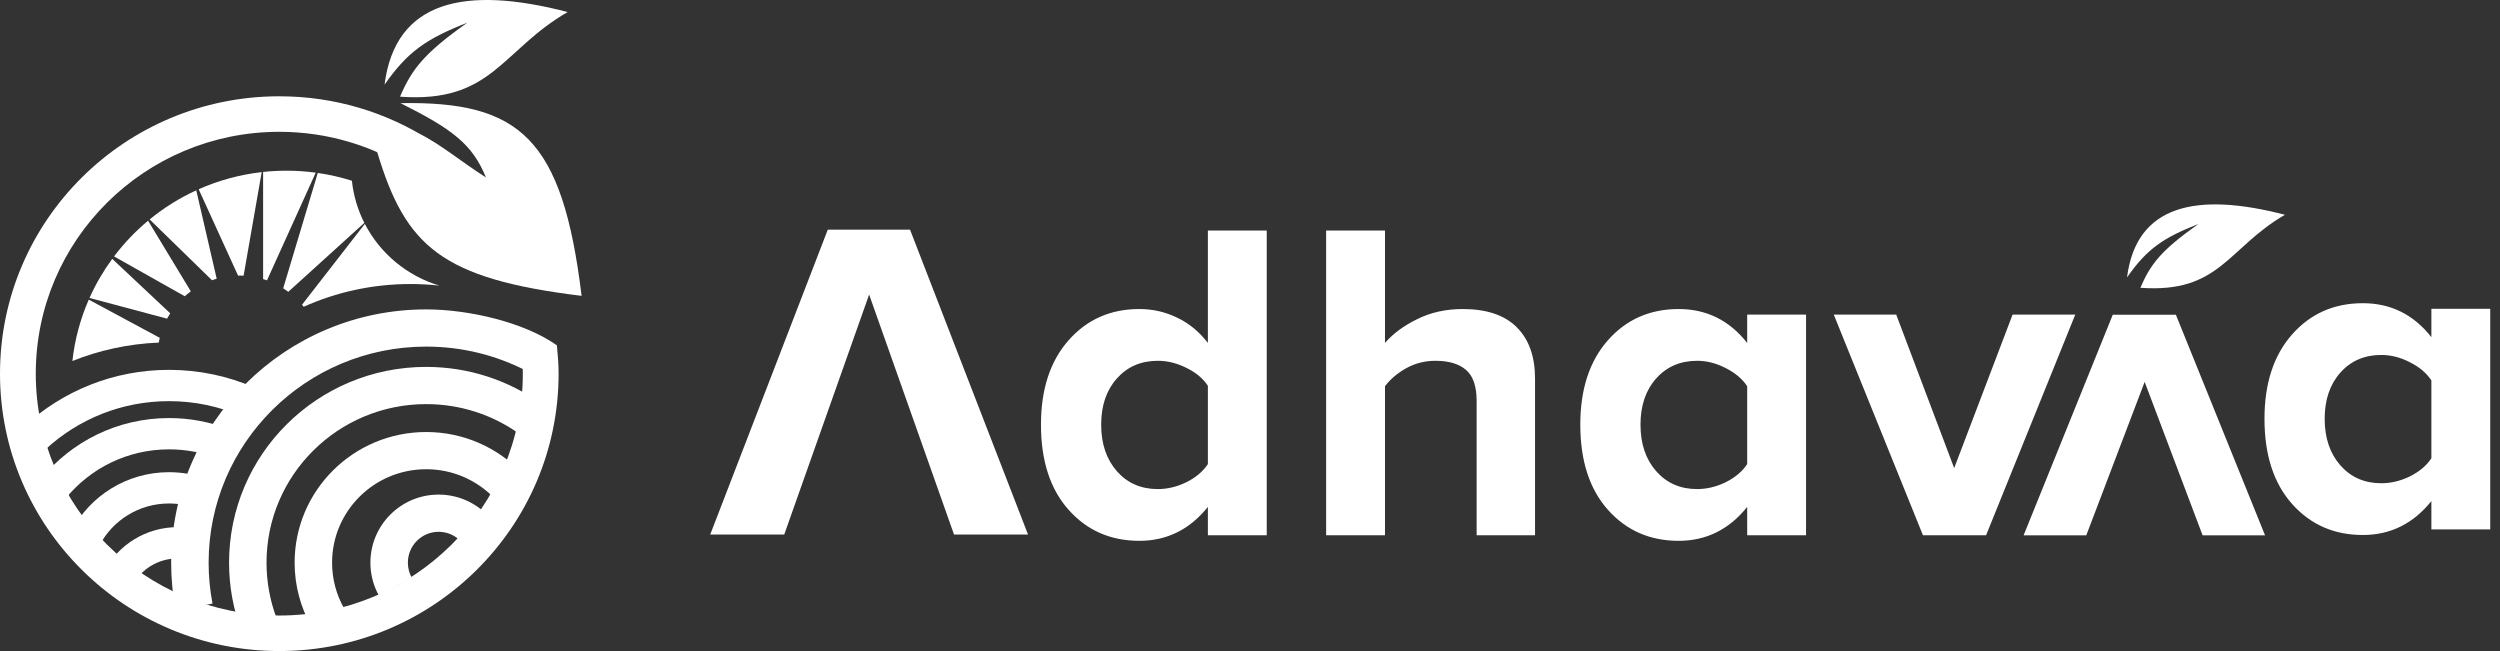 <svg width="192" height="50" viewBox="0 0 192 50" fill="none" xmlns="http://www.w3.org/2000/svg">
<rect x="0" y="0" width="192" height="50" fill="#333333" stroke="none"/>
<path fill-rule="evenodd" clip-rule="evenodd" d="M60.229 41.052H54.545L63.573 17.641H69.892L78.953 41.052H73.269L66.749 22.622L60.229 41.052ZM79.947 32.609C79.947 29.902 80.649 27.749 82.052 26.15C83.466 24.54 85.284 23.734 87.503 23.734C88.538 23.734 89.51 23.957 90.419 24.403C91.327 24.837 92.109 25.482 92.765 26.339V17.704H97.285V41.107H92.765V38.931C91.373 40.667 89.62 41.535 87.503 41.535C85.295 41.535 83.484 40.742 82.069 39.154C80.654 37.566 79.947 35.385 79.947 32.609ZM84.57 32.609C84.57 34.083 84.973 35.276 85.778 36.19C86.583 37.104 87.63 37.561 88.918 37.561C89.665 37.561 90.401 37.384 91.126 37.03C91.851 36.664 92.397 36.202 92.765 35.642V29.628C92.397 29.069 91.851 28.612 91.126 28.258C90.401 27.892 89.665 27.709 88.918 27.709C87.63 27.709 86.583 28.16 85.778 29.063C84.973 29.965 84.57 31.147 84.57 32.609ZM101.847 41.107V17.704H106.367V26.339C106.988 25.619 107.816 25.008 108.851 24.505C109.886 23.991 111.048 23.734 112.336 23.734C114.176 23.734 115.562 24.203 116.494 25.139C117.425 26.076 117.891 27.389 117.891 29.08V41.107H113.406V30.793C113.406 29.674 113.135 28.88 112.595 28.412C112.054 27.943 111.272 27.709 110.249 27.709C109.432 27.709 108.685 27.898 108.006 28.275C107.327 28.652 106.781 29.114 106.367 29.662V41.107H101.847ZM123.471 26.15C122.068 27.749 121.367 29.902 121.367 32.609C121.367 35.385 122.074 37.566 123.488 39.154C124.903 40.742 126.715 41.535 128.923 41.535C131.039 41.535 132.793 40.667 134.184 38.931V41.107H138.704V24.163H134.184V26.339C132.816 24.602 131.062 23.734 128.923 23.734C126.703 23.734 124.886 24.54 123.471 26.15ZM127.198 36.19C126.392 35.276 125.99 34.083 125.99 32.609C125.99 31.147 126.392 29.965 127.198 29.063C128.003 28.16 129.049 27.709 130.337 27.709C131.085 27.709 131.821 27.898 132.546 28.275C133.27 28.64 133.816 29.103 134.184 29.662V35.642C133.816 36.202 133.27 36.664 132.546 37.03C131.821 37.384 131.085 37.561 130.337 37.561C129.049 37.561 128.003 37.104 127.198 36.19ZM147.683 41.107L140.834 24.163H145.63L150.081 35.95L154.566 24.163H159.38L152.531 41.107H147.683ZM176.017 25.702C174.614 27.301 173.912 29.454 173.912 32.161C173.912 34.937 174.619 37.118 176.034 38.706C177.449 40.294 179.26 41.087 181.468 41.087C183.584 41.087 185.338 40.219 186.73 38.483V40.659H191.25V23.715H186.73V25.891C185.361 24.154 183.607 23.286 181.468 23.286C179.249 23.286 177.431 24.092 176.017 25.702ZM179.743 35.742C178.938 34.828 178.535 33.635 178.535 32.161C178.535 30.699 178.938 29.517 179.743 28.615C180.548 27.712 181.595 27.261 182.883 27.261C183.63 27.261 184.367 27.45 185.091 27.827C185.816 28.192 186.362 28.655 186.73 29.214V35.194C186.362 35.754 185.816 36.216 185.091 36.581C184.367 36.936 183.63 37.113 182.883 37.113C181.595 37.113 180.548 36.656 179.743 35.742ZM169.161 41.116L164.71 29.329L160.225 41.116H155.412L162.261 24.172L167.108 24.172L173.957 41.116H169.161Z" fill="white"/>
<path d="M175.483 16.495C171.069 19.056 170.489 22.544 164.381 22.102C165.161 20.286 165.969 19.23 168.839 17.202C166.12 18.267 164.877 19.127 163.355 21.308C164.069 15.701 168.711 14.735 175.483 16.495Z" fill="white"/>
<path fill-rule="evenodd" clip-rule="evenodd" d="M32.731 36.037C28.74 36.037 25.504 39.25 25.504 43.213C25.504 44.484 25.836 45.673 26.416 46.706L23.904 48.099C23.09 46.652 22.627 44.984 22.627 43.213C22.627 37.671 27.151 33.179 32.731 33.179C35.591 33.179 38.176 34.361 40.013 36.257L37.939 38.239C36.623 36.88 34.777 36.037 32.731 36.037Z" fill="white"/>
<path fill-rule="evenodd" clip-rule="evenodd" d="M33.686 40.843C32.391 40.843 31.325 41.895 31.325 43.214C31.325 43.637 31.434 44.031 31.624 44.371L29.108 45.757C28.686 45.002 28.447 44.134 28.447 43.214C28.447 40.335 30.784 37.985 33.686 37.985C35.173 37.985 36.515 38.605 37.466 39.593L35.385 41.567C34.953 41.117 34.352 40.843 33.686 40.843Z" fill="white"/>
<path fill-rule="evenodd" clip-rule="evenodd" d="M12.981 38.667C10.672 38.667 8.665 39.958 7.656 41.858L5.516 40.736C6.928 38.079 9.74 36.264 12.981 36.264C14.012 36.264 15.003 36.448 15.92 36.787L15.077 39.039C14.426 38.799 13.72 38.667 12.981 38.667Z" fill="white"/>
<path fill-rule="evenodd" clip-rule="evenodd" d="M13.641 42.888C12.133 42.888 10.82 43.731 10.16 44.975L8.02 43.854C9.082 41.853 11.2 40.485 13.641 40.485C14.417 40.485 15.164 40.624 15.855 40.879L15.011 43.131C14.586 42.974 14.125 42.888 13.641 42.888Z" fill="white"/>
<path fill-rule="evenodd" clip-rule="evenodd" d="M32.731 31.036C25.959 31.036 20.469 36.488 20.469 43.213C20.469 44.719 20.744 46.158 21.245 47.485L18.55 48.488C17.93 46.845 17.592 45.067 17.592 43.213C17.592 34.909 24.37 28.178 32.731 28.178C36.018 28.178 39.065 29.22 41.548 30.99L39.87 33.312C37.86 31.879 35.397 31.036 32.731 31.036Z" fill="white"/>
<path fill-rule="evenodd" clip-rule="evenodd" d="M12.982 34.51C9.785 34.51 6.932 35.969 5.06 38.258L3.182 36.742C5.494 33.916 9.026 32.107 12.982 32.107C14.586 32.107 16.123 32.405 17.539 32.949L16.665 35.19C15.524 34.751 14.283 34.51 12.982 34.51Z" fill="white"/>
<path fill-rule="evenodd" clip-rule="evenodd" d="M32.731 26.619C23.503 26.619 16.022 34.049 16.022 43.213C16.022 44.288 16.125 45.338 16.321 46.354L13.495 46.892C13.265 45.699 13.145 44.47 13.145 43.213C13.145 32.471 21.913 23.762 32.731 23.762C35.972 23.762 40.251 24.736 42.769 26.522L40.407 28.47C38.11 27.288 35.501 26.619 32.731 26.619Z" fill="white"/>
<path fill-rule="evenodd" clip-rule="evenodd" d="M12.98 30.808C9.334 30.808 6.018 32.198 3.534 34.475L1.893 32.71C4.806 30.039 8.702 28.405 12.98 28.405C15.301 28.405 17.511 28.886 19.513 29.754L18.546 31.956C16.843 31.218 14.961 30.808 12.98 30.808Z" fill="white"/>
<path d="M43.593 0.924C38.476 3.893 37.804 7.937 30.722 7.425C31.627 5.319 32.563 4.095 35.891 1.743C32.738 2.978 31.297 3.975 29.533 6.503C30.36 0.003 35.743 -1.117 43.593 0.924Z" fill="white"/>
<path fill-rule="evenodd" clip-rule="evenodd" d="M21.45 10.123C11.12 10.123 2.747 18.439 2.747 28.698C2.747 38.956 11.12 47.272 21.45 47.272C31.779 47.272 40.153 38.956 40.153 28.698C40.153 28.063 40.121 27.437 40.059 26.82L42.769 26.522C42.84 27.229 42.9 27.972 42.9 28.698C42.9 40.462 33.296 50 21.45 50C9.603 50 0 40.462 0 28.698C0 16.933 9.603 7.395 21.45 7.395C25.736 7.395 29.732 8.645 33.084 10.798L31.592 13.088C28.671 11.212 25.191 10.123 21.45 10.123Z" fill="white"/>
<path d="M44.666 22.722C33.907 21.406 31.142 18.925 28.971 11.681C30.508 7.921 33.45 11.162 37.322 13.629C36.282 11.088 34.785 9.938 30.758 7.921C39.932 7.764 43.198 10.607 44.666 22.722Z" fill="white"/>
<path fill-rule="evenodd" clip-rule="evenodd" d="M20.505 21.531L24.249 13.26C23.515 13.161 22.765 13.11 22.004 13.11C21.397 13.11 20.797 13.143 20.207 13.206V21.433C20.308 21.463 20.407 21.496 20.505 21.531ZM24.406 13.282L21.75 22.14C21.884 22.225 22.015 22.315 22.142 22.41L27.98 17.117C27.479 16.125 27.148 15.034 27.026 13.881C26.181 13.614 25.305 13.412 24.406 13.282ZM20.098 13.218L18.709 21.172C18.599 21.167 18.488 21.164 18.376 21.164C18.345 21.164 18.313 21.164 18.282 21.164L15.257 14.534C16.765 13.865 18.392 13.413 20.098 13.218ZM15.073 14.617L16.642 21.405C16.52 21.439 16.399 21.478 16.28 21.52L11.492 16.852C12.579 15.964 13.781 15.21 15.073 14.617ZM14.191 22.751C14.339 22.619 14.494 22.494 14.655 22.376L11.372 16.951C10.399 17.762 9.522 18.682 8.76 19.692L14.191 22.751ZM8.62 19.88C7.937 20.811 7.35 21.817 6.874 22.882L12.83 24.474C12.905 24.334 12.986 24.196 13.072 24.062L8.62 19.88ZM6.817 23.012L12.27 25.946C12.241 26.066 12.215 26.188 12.193 26.311C9.855 26.405 7.621 26.899 5.559 27.726C5.742 26.068 6.174 24.484 6.817 23.012ZM28.02 17.194L23.196 23.404C23.24 23.455 23.282 23.507 23.324 23.56C25.823 22.438 28.598 21.813 31.519 21.813C32.274 21.813 33.02 21.855 33.753 21.936C31.256 21.193 29.191 19.459 28.02 17.194Z" fill="white"/>
</svg>
